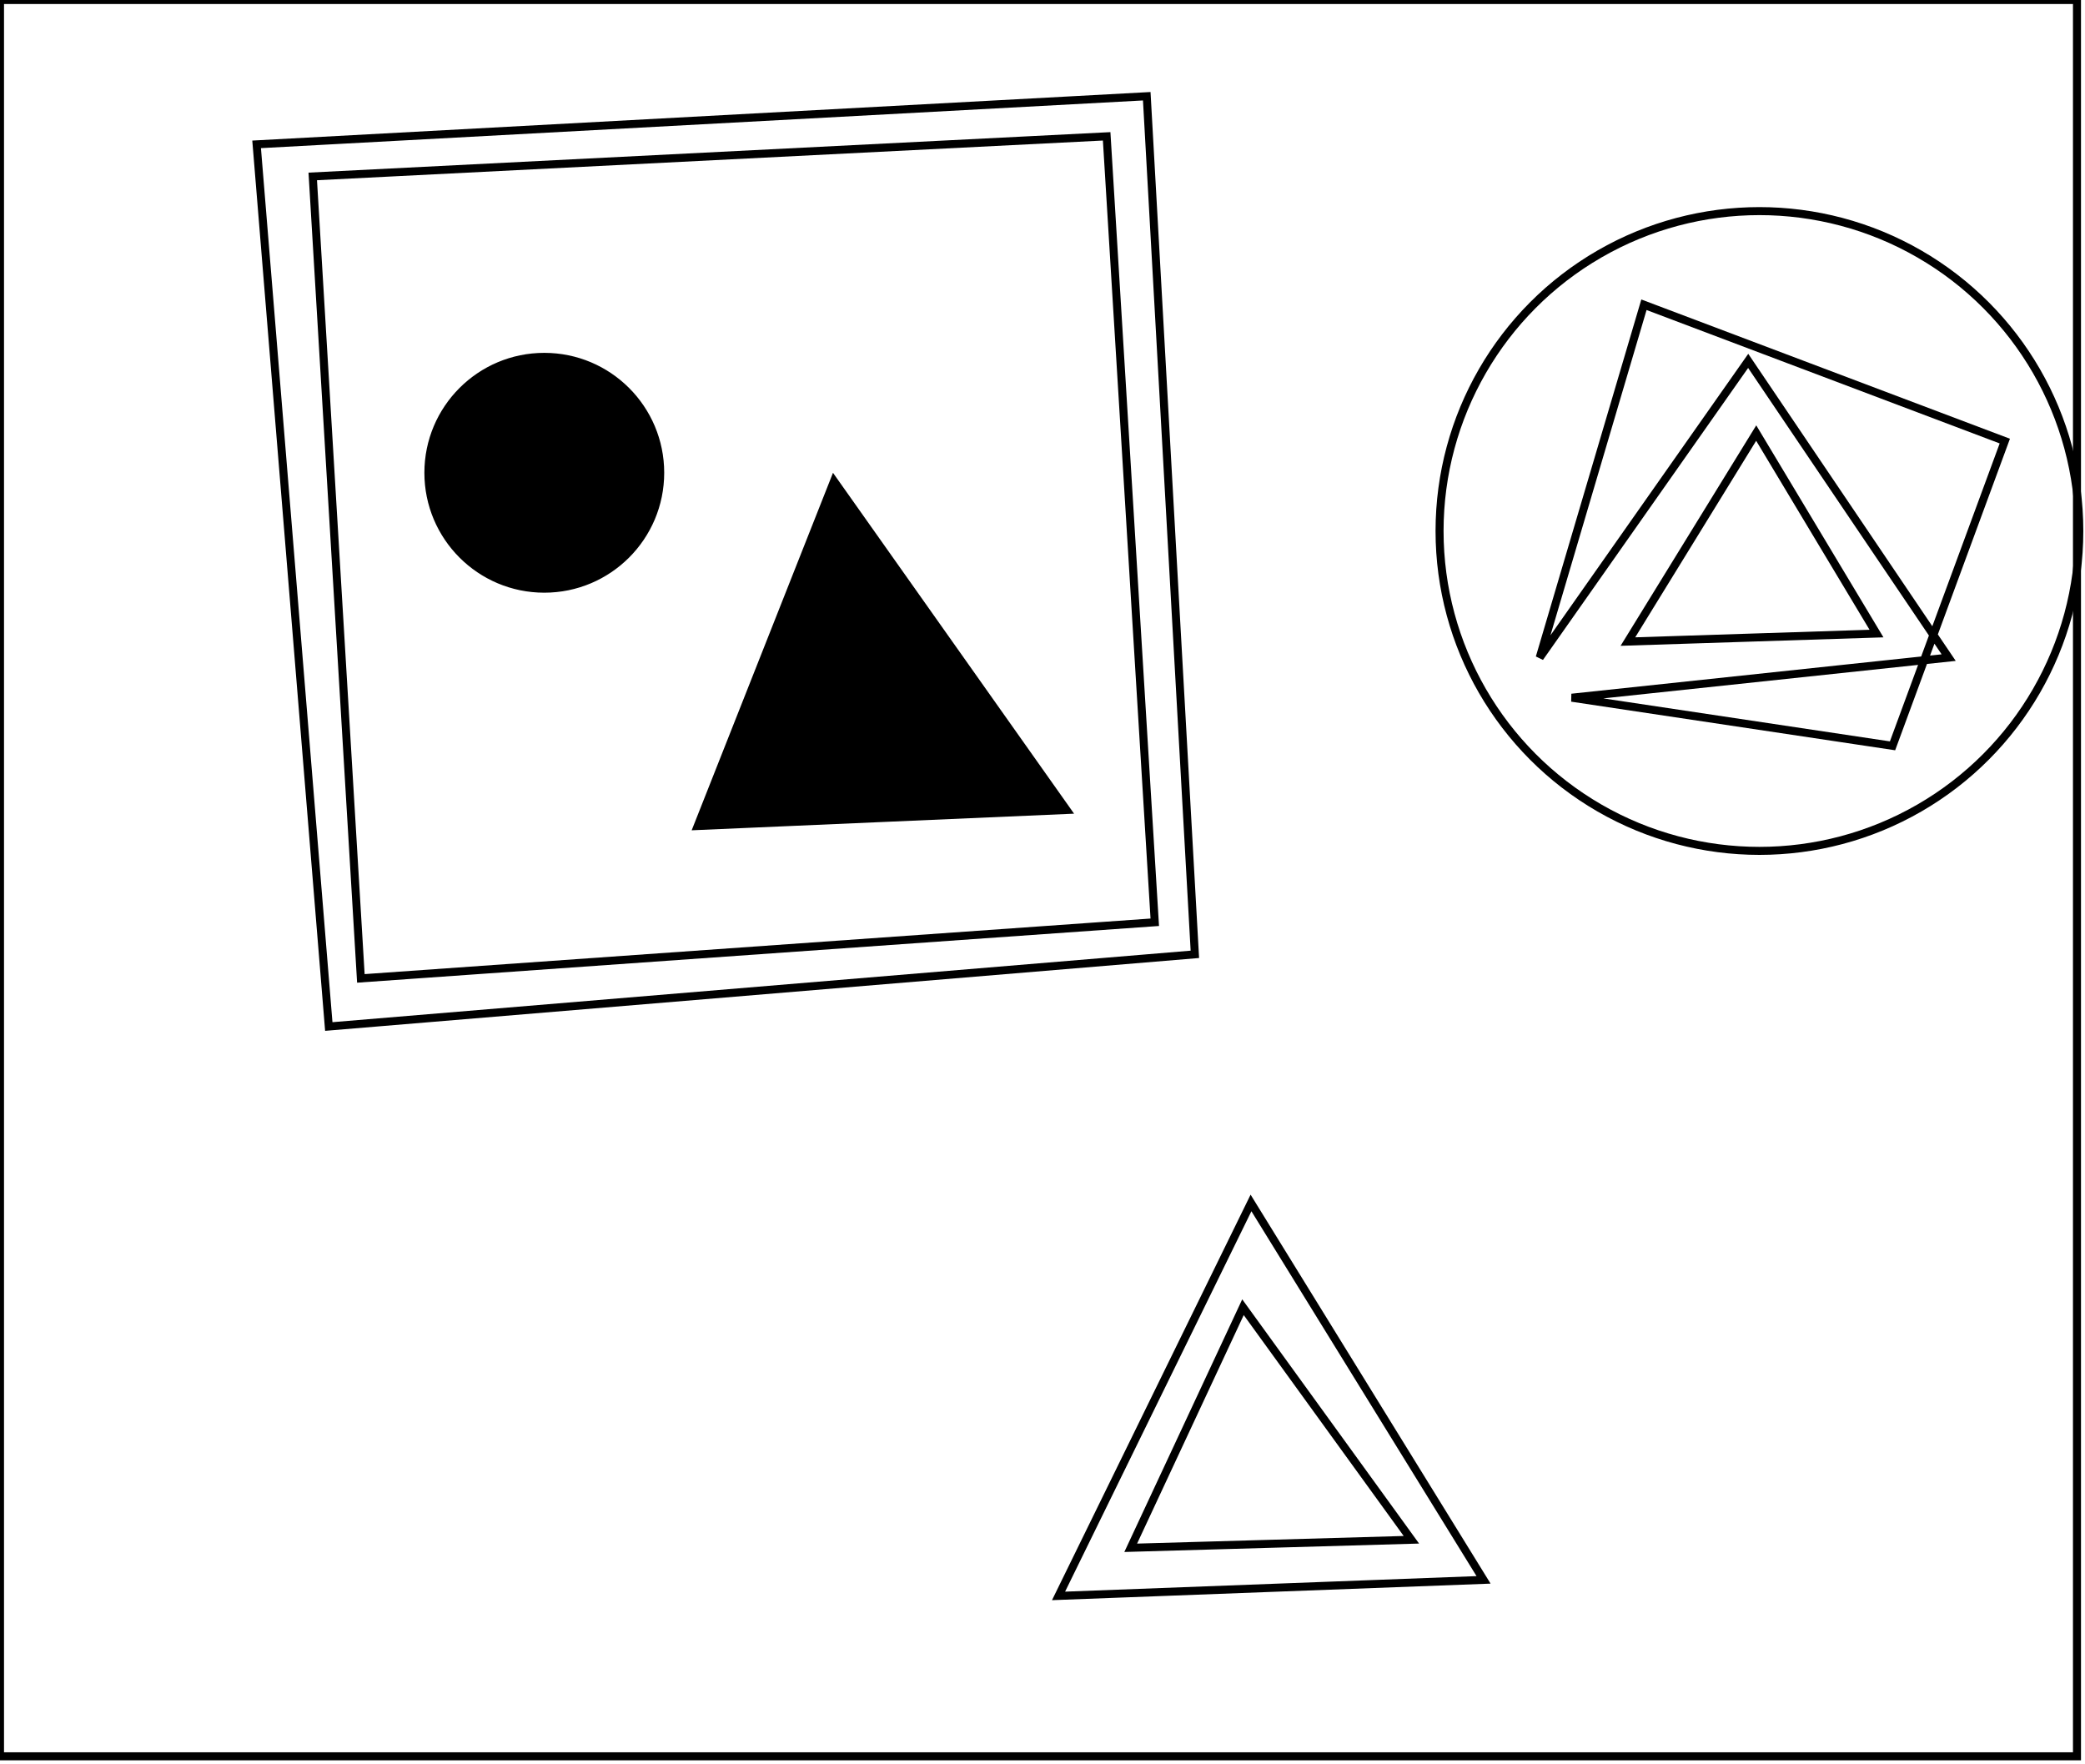 <?xml version="1.0" encoding="utf-8" ?>
<svg baseProfile="full" height="220" version="1.1" width="260" xmlns="http://www.w3.org/2000/svg" xmlns:ev="http://www.w3.org/2001/xml-events" xmlns:xlink="http://www.w3.org/1999/xlink"><defs /><rect fill="white" height="220" width="260" x="0" y="0" /><path d="M 155,163 L 141,193 L 176,192 Z" fill="none" stroke="black" stroke-width="1" /><path d="M 156,150 L 185,197 L 132,199 Z" fill="none" stroke="black" stroke-width="1" /><path d="M 107,71 L 95,98 L 125,96 Z" fill="none" stroke="black" stroke-width="1" /><path d="M 104,60 L 133,101 L 87,103 Z" fill="black" stroke="black" stroke-width="1" /><path d="M 203,80 L 234,79 L 219,54 Z" fill="none" stroke="black" stroke-width="1" /><circle cx="68.5" cy="59.0" fill="none" r="8.078" stroke="black" stroke-width="1" /><circle cx="67.874" cy="58.952" fill="black" r="14.453" stroke="black" stroke-width="1" /><path d="M 205,38 L 192,82 L 218,45 L 243,82 L 196,87 L 236,93 L 250,55 Z" fill="none" stroke="black" stroke-width="1" /><circle cx="219.401" cy="66.212" fill="none" r="39.888" stroke="black" stroke-width="1" /><path d="M 138,17 L 39,22 L 45,122 L 144,115 Z" fill="none" stroke="black" stroke-width="1" /><path d="M 143,12 L 149,119 L 41,128 L 32,18 Z" fill="none" stroke="black" stroke-width="1" /><path d="M 0,0 L 0,219 L 259,219 L 259,0 Z" fill="none" stroke="black" stroke-width="1" /></svg>